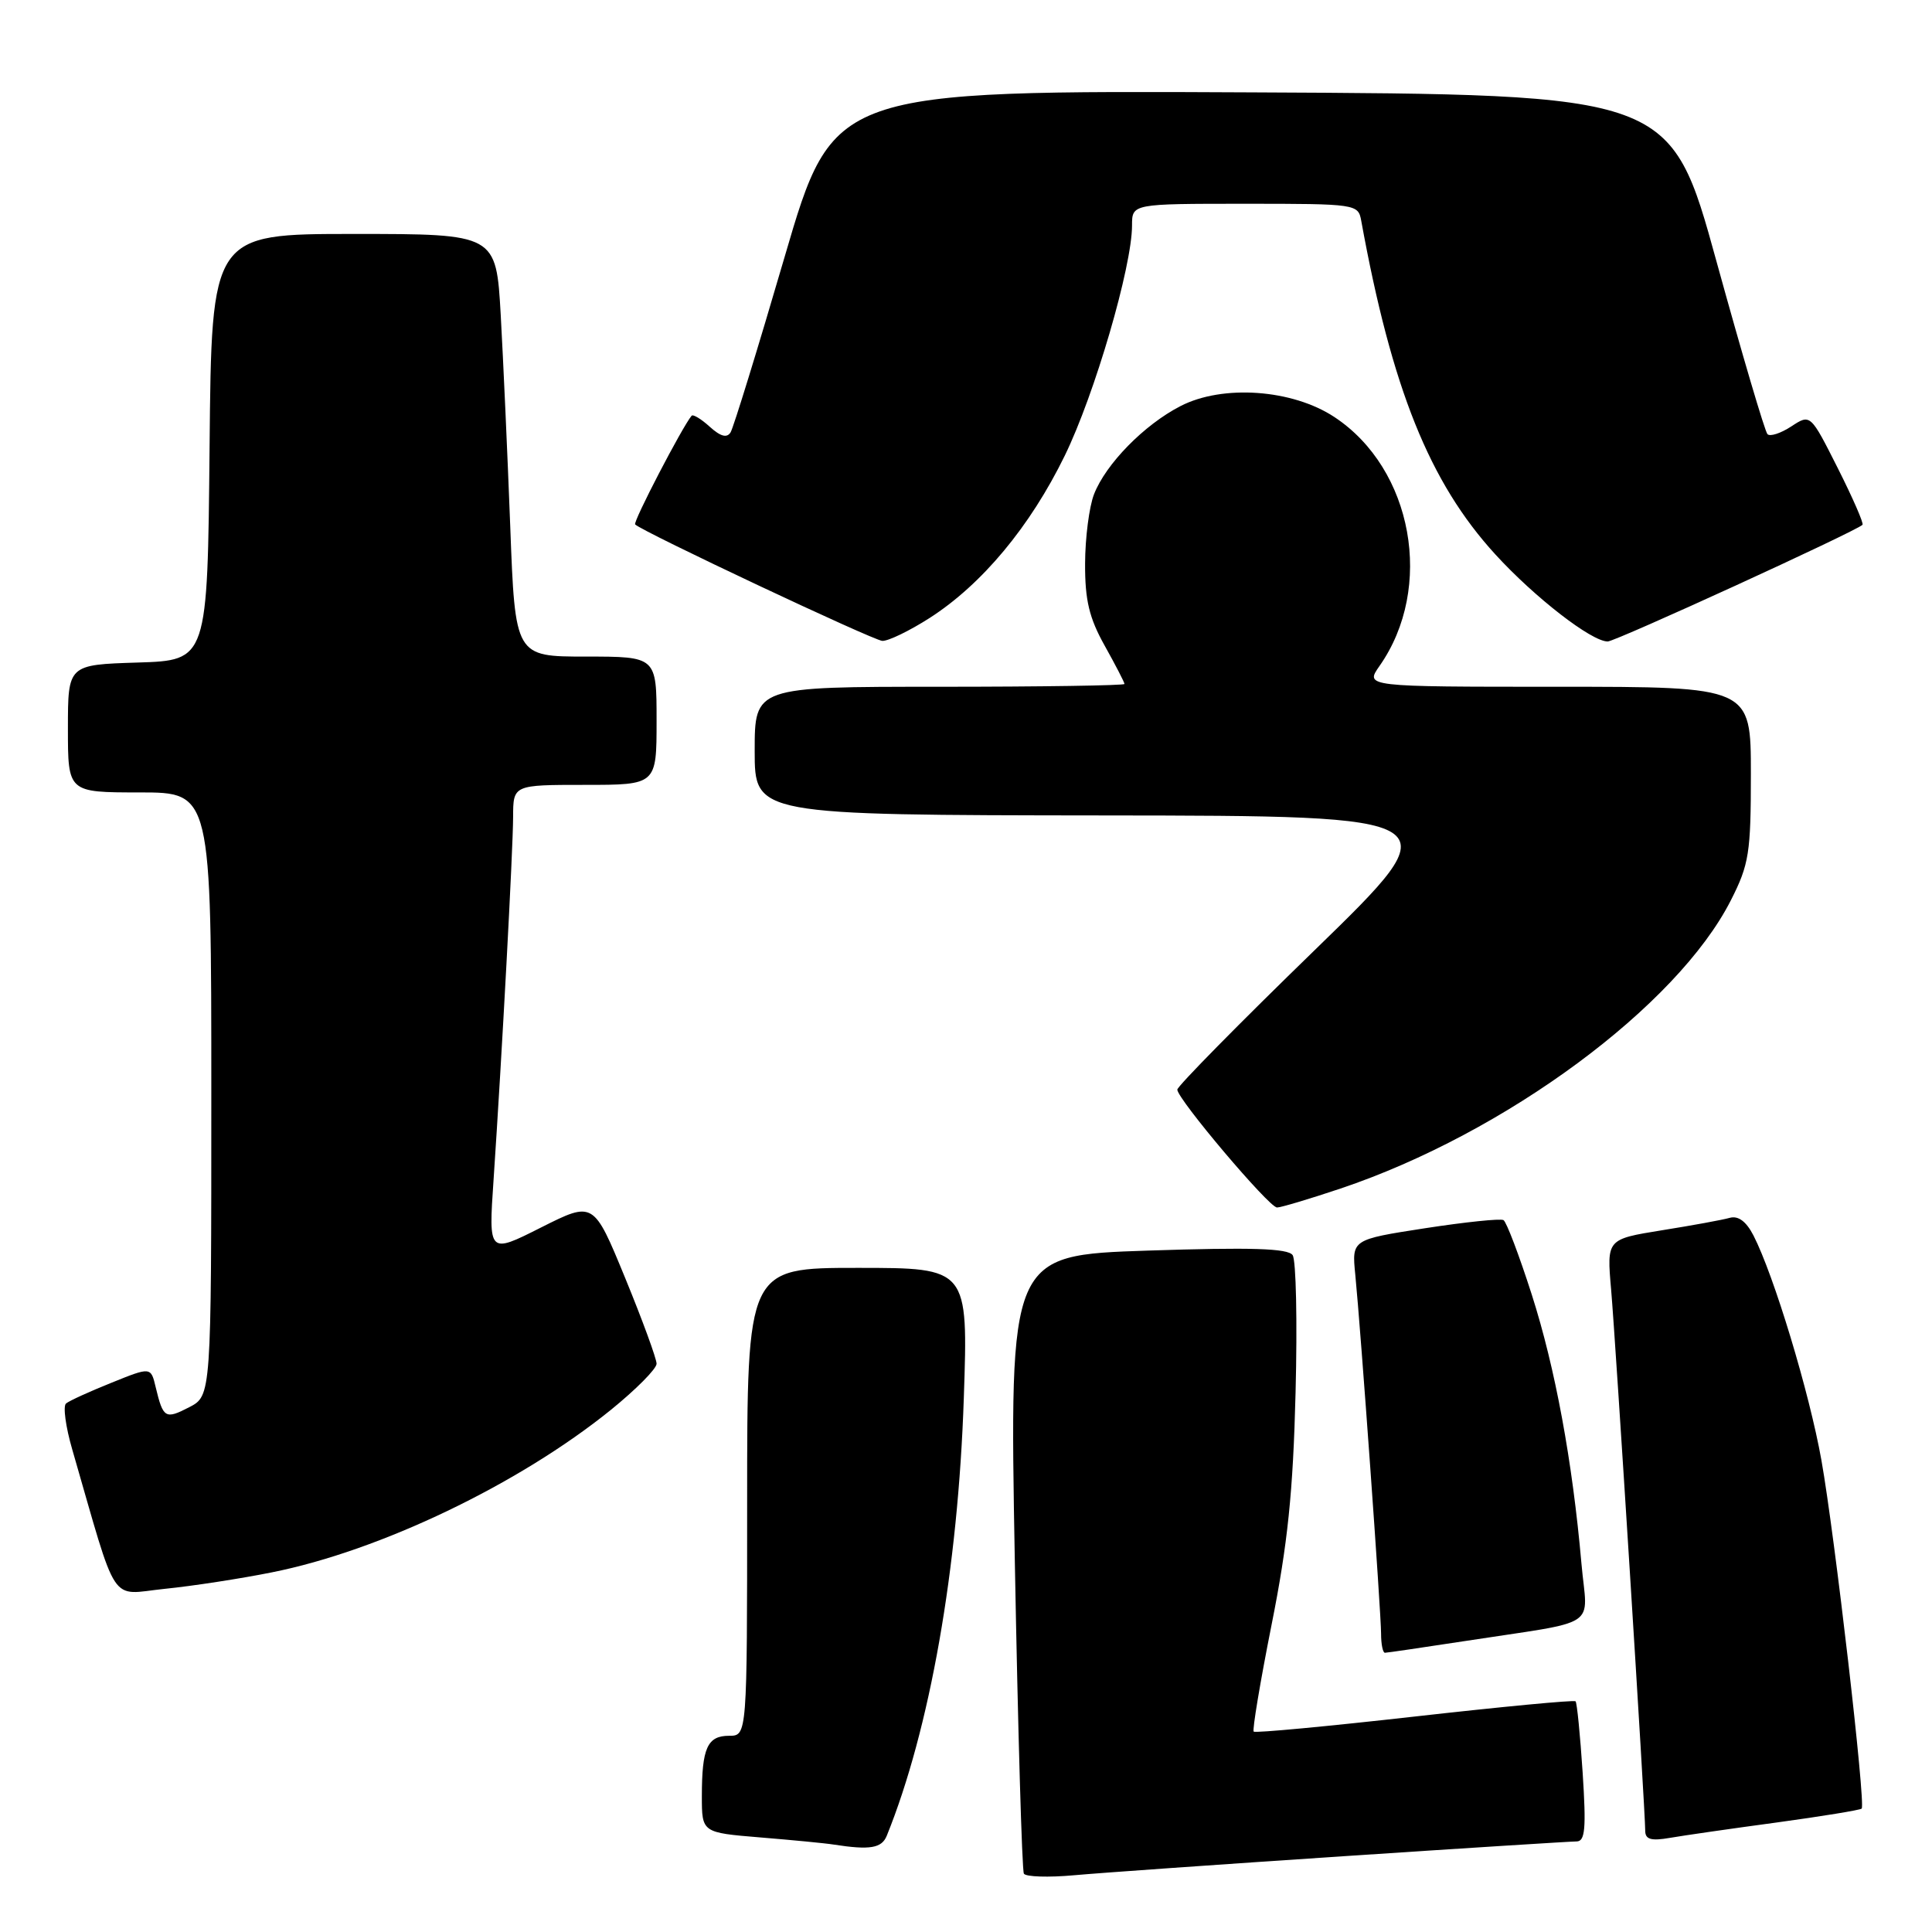 <?xml version="1.0" encoding="UTF-8" standalone="no"?>
<!DOCTYPE svg PUBLIC "-//W3C//DTD SVG 1.1//EN" "http://www.w3.org/Graphics/SVG/1.1/DTD/svg11.dtd" >
<svg xmlns="http://www.w3.org/2000/svg" xmlns:xlink="http://www.w3.org/1999/xlink" version="1.1" viewBox="0 0 256 256">
 <g >
 <path fill="currentColor"
d=" M 178.00 245.96 C 194.22 244.88 208.13 244.00 208.90 244.00 C 210.04 244.00 210.19 242.31 209.71 234.89 C 209.38 229.88 208.96 225.63 208.77 225.43 C 208.57 225.24 198.99 226.15 187.46 227.45 C 175.93 228.75 166.33 229.65 166.12 229.45 C 165.92 229.25 166.98 222.88 168.49 215.29 C 170.63 204.58 171.34 197.71 171.67 184.50 C 171.91 175.15 171.74 166.96 171.28 166.31 C 170.66 165.41 165.78 165.26 152.09 165.71 C 133.74 166.32 133.74 166.32 134.47 206.91 C 134.88 229.23 135.42 247.85 135.67 248.27 C 135.93 248.69 138.92 248.79 142.32 248.48 C 145.72 248.17 161.78 247.04 178.00 245.96 Z  M 117.50 243.25 C 123.20 229.18 126.96 207.87 127.71 185.25 C 128.29 168.00 128.29 168.00 113.64 168.00 C 99.00 168.00 99.00 168.00 99.00 199.00 C 99.00 230.00 99.00 230.00 96.61 230.00 C 93.73 230.00 93.00 231.62 93.00 238.00 C 93.00 242.83 93.00 242.83 100.75 243.47 C 105.01 243.82 109.40 244.24 110.50 244.42 C 115.27 245.16 116.83 244.90 117.50 243.25 Z  M 235.42 241.49 C 241.42 240.67 246.49 239.84 246.68 239.65 C 247.24 239.09 243.12 203.47 241.35 193.50 C 239.75 184.50 235.05 168.98 232.34 163.70 C 231.38 161.84 230.33 161.06 229.20 161.37 C 228.26 161.64 224.21 162.38 220.20 163.02 C 212.90 164.20 212.90 164.20 213.48 170.85 C 214.08 177.75 218.00 239.93 218.00 242.58 C 218.00 243.73 218.77 243.96 221.25 243.53 C 223.04 243.22 229.41 242.30 235.42 241.49 Z  M 193.76 217.50 C 212.39 214.63 210.32 215.98 209.55 207.18 C 208.36 193.63 206.08 181.27 202.97 171.55 C 201.30 166.34 199.61 161.89 199.22 161.67 C 198.82 161.44 194.14 161.93 188.81 162.75 C 179.12 164.25 179.12 164.25 179.58 168.87 C 180.31 176.27 183.00 213.69 183.00 216.47 C 183.00 217.86 183.23 219.00 183.51 219.00 C 183.79 219.00 188.40 218.32 193.76 217.50 Z  M 36.00 208.35 C 50.34 205.50 68.77 196.66 80.95 186.81 C 84.28 184.11 87.00 181.37 87.00 180.70 C 87.00 180.04 85.13 174.92 82.83 169.32 C 78.65 159.15 78.65 159.15 71.69 162.65 C 64.73 166.16 64.73 166.16 65.40 156.33 C 66.51 139.85 67.97 112.75 67.99 108.25 C 68.00 104.00 68.00 104.00 77.50 104.00 C 87.00 104.00 87.00 104.00 87.00 95.50 C 87.00 87.00 87.00 87.00 77.63 87.00 C 68.26 87.00 68.26 87.00 67.61 69.75 C 67.25 60.26 66.68 47.66 66.35 41.75 C 65.74 31.00 65.74 31.00 46.89 31.00 C 28.03 31.00 28.03 31.00 27.77 59.25 C 27.50 87.50 27.50 87.50 18.25 87.79 C 9.00 88.08 9.00 88.08 9.00 96.54 C 9.00 105.00 9.00 105.00 18.50 105.00 C 28.00 105.00 28.00 105.00 28.00 144.97 C 28.00 184.95 28.00 184.95 25.06 186.47 C 21.90 188.10 21.62 187.93 20.63 183.81 C 19.99 181.11 19.99 181.11 14.75 183.23 C 11.86 184.39 9.16 185.62 8.75 185.97 C 8.33 186.32 8.70 189.06 9.57 192.05 C 15.71 213.27 14.40 211.29 21.82 210.53 C 25.50 210.16 31.88 209.18 36.00 208.35 Z  M 177.62 157.49 C 199.43 150.17 222.24 133.32 229.36 119.27 C 231.76 114.54 232.00 113.02 232.00 102.53 C 232.00 91.00 232.00 91.00 206.43 91.00 C 180.86 91.00 180.86 91.00 182.79 88.25 C 190.07 77.88 187.22 62.14 176.83 55.27 C 171.26 51.58 162.02 50.92 156.42 53.81 C 151.61 56.28 146.52 61.48 144.96 65.50 C 144.32 67.15 143.79 71.28 143.78 74.68 C 143.76 79.52 144.32 81.88 146.38 85.56 C 147.82 88.14 149.00 90.42 149.00 90.63 C 149.00 90.83 137.97 91.00 124.50 91.00 C 100.00 91.00 100.00 91.00 100.00 99.50 C 100.00 108.00 100.00 108.00 146.25 108.05 C 192.50 108.10 192.50 108.10 174.25 125.85 C 164.21 135.60 156.00 143.94 156.00 144.38 C 156.00 145.62 168.16 160.00 169.21 160.00 C 169.72 160.00 173.51 158.87 177.62 157.49 Z  M 123.19 81.88 C 130.13 77.42 136.50 69.77 141.09 60.37 C 145.05 52.26 150.00 35.31 150.00 29.87 C 150.00 27.00 150.00 27.00 164.98 27.00 C 179.73 27.00 179.97 27.04 180.37 29.25 C 184.42 51.49 189.41 63.91 198.13 73.45 C 203.36 79.17 210.88 85.00 213.03 85.00 C 214.05 85.00 245.92 70.41 246.79 69.54 C 246.98 69.36 245.50 65.97 243.51 62.02 C 239.89 54.84 239.89 54.84 237.36 56.50 C 235.97 57.41 234.55 57.88 234.20 57.53 C 233.86 57.19 230.83 46.92 227.46 34.70 C 221.35 12.50 221.35 12.50 165.89 12.24 C 110.42 11.98 110.42 11.98 103.96 34.06 C 100.41 46.21 97.19 56.65 96.81 57.28 C 96.33 58.07 95.49 57.85 94.05 56.55 C 92.92 55.52 91.83 54.86 91.64 55.09 C 90.41 56.55 83.84 69.18 84.16 69.49 C 85.13 70.46 115.66 84.84 116.91 84.92 C 117.69 84.96 120.52 83.59 123.19 81.88 Z "/>
</g>
</svg>